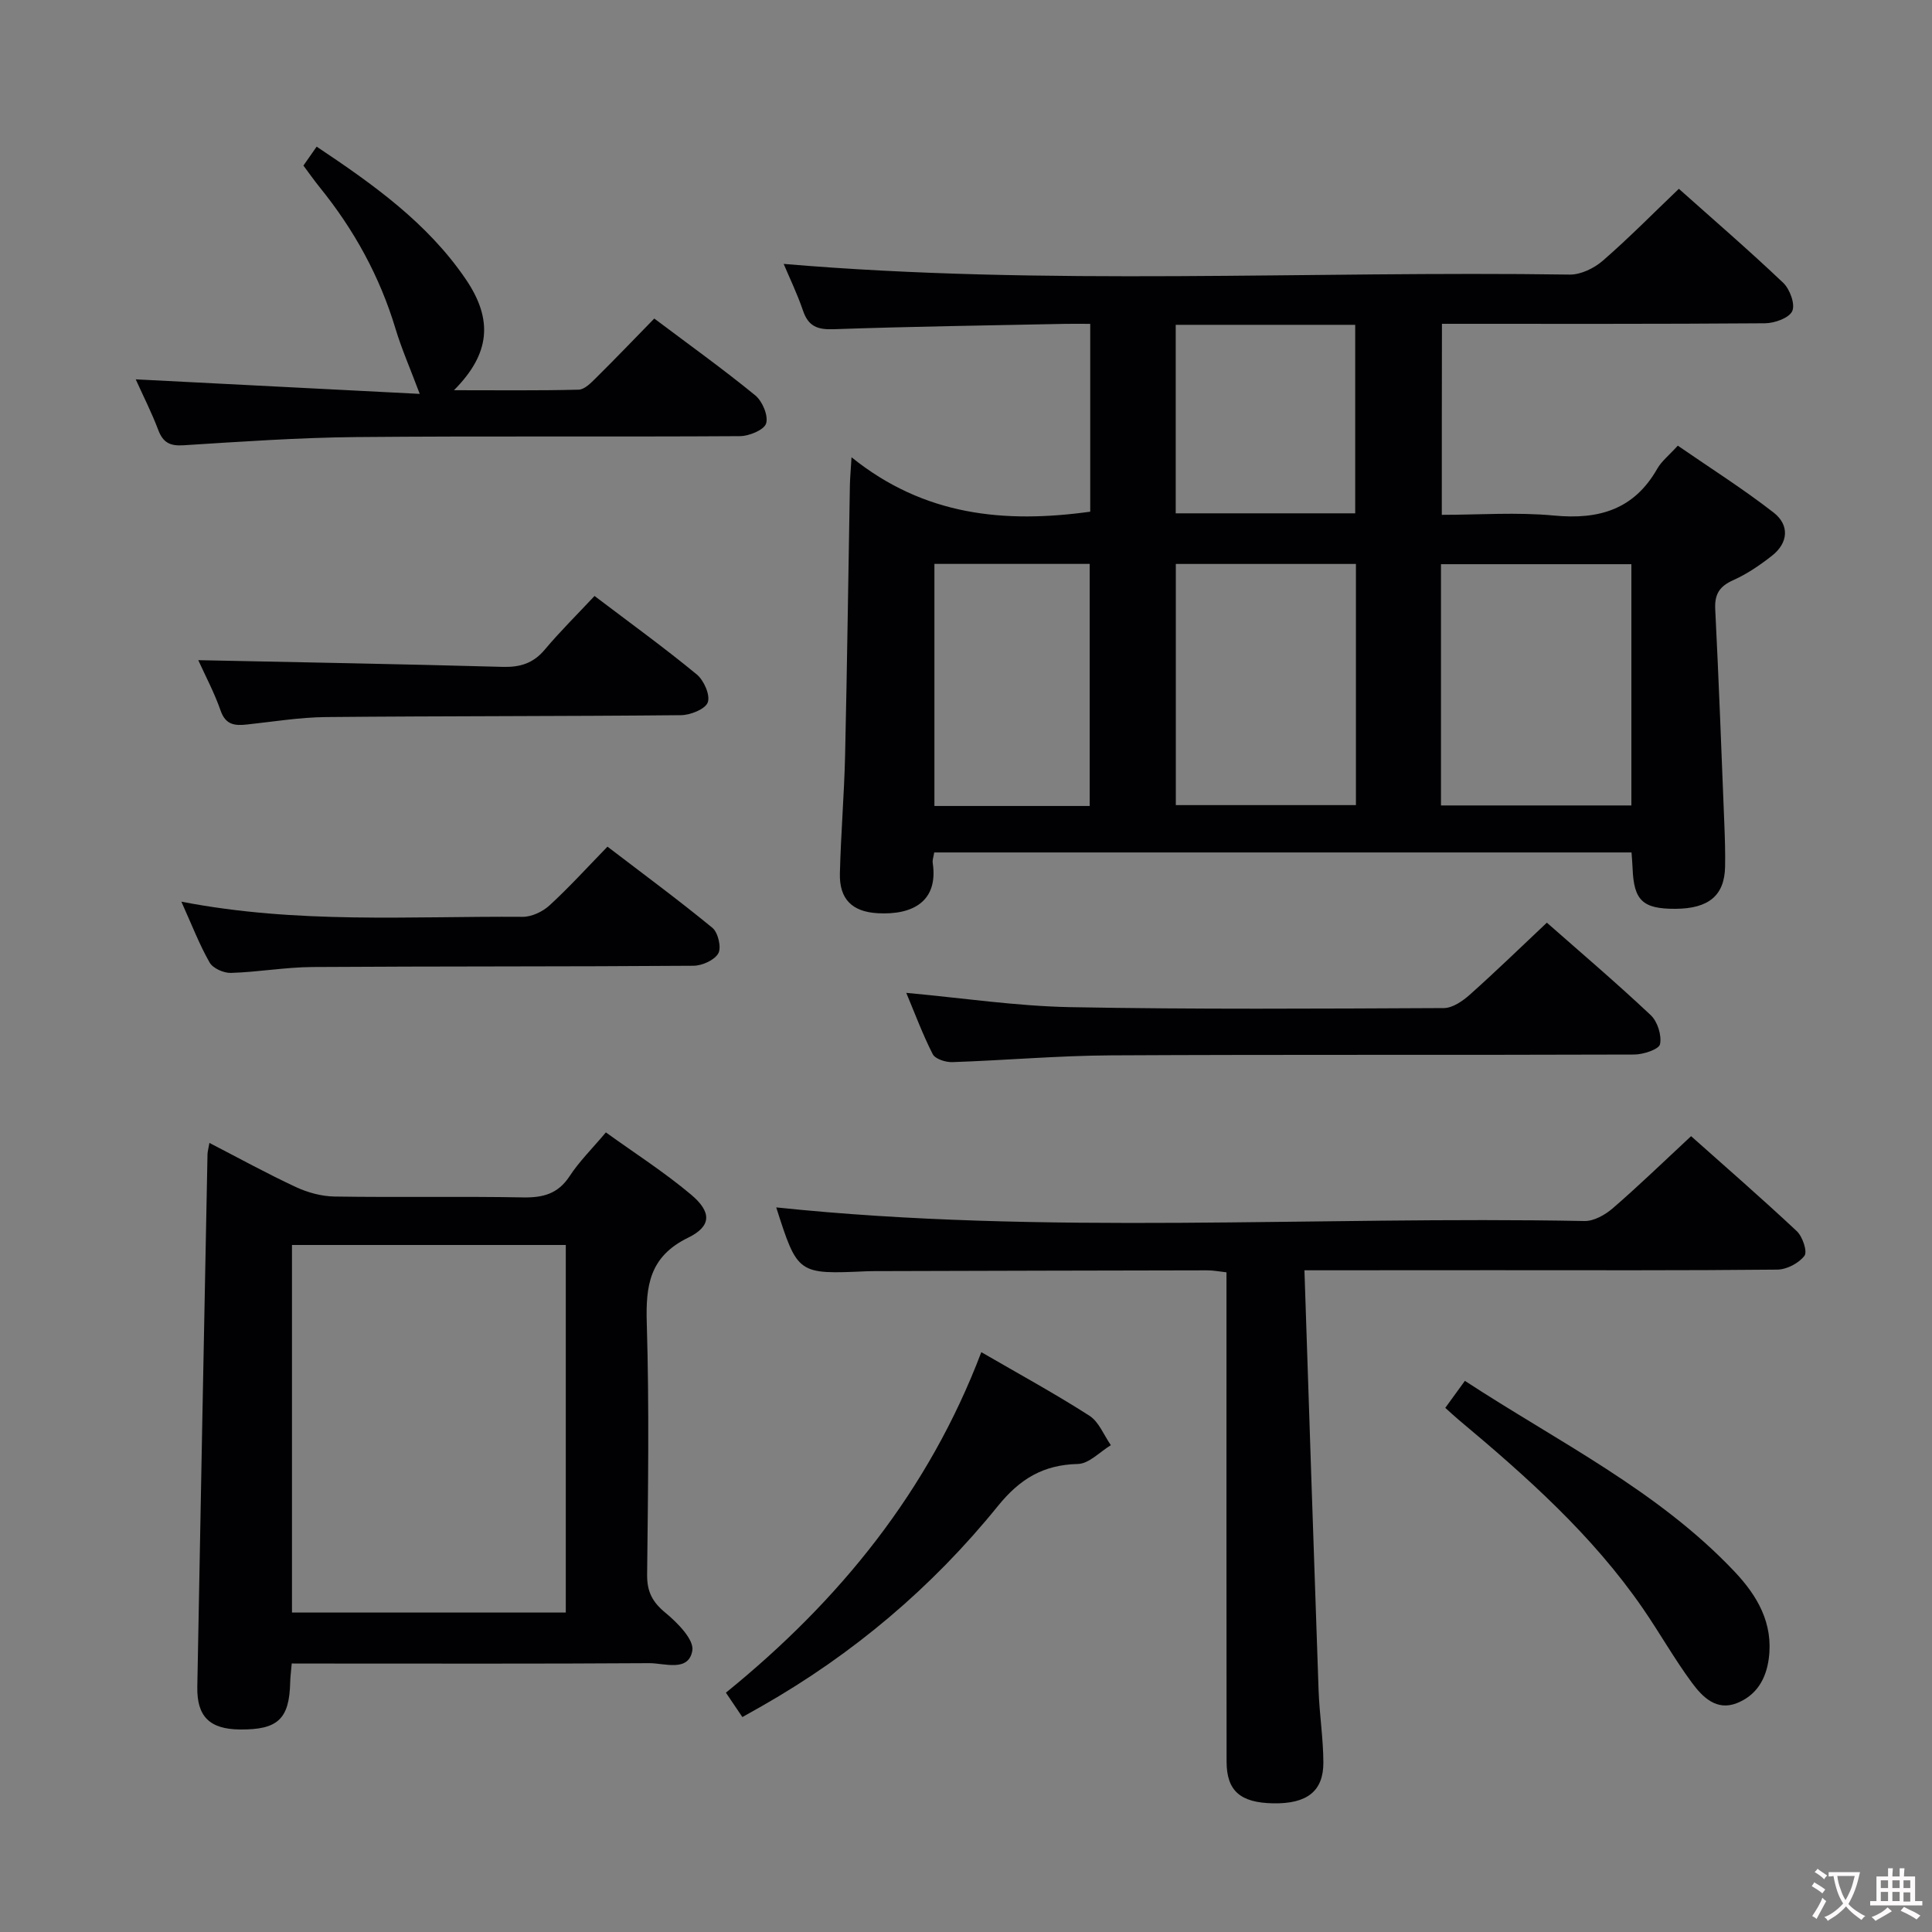<svg enable-background="new 0 0 400 400" viewBox="0 0 400 400" xmlns="http://www.w3.org/2000/svg"><rect x="0" y="0" width="400" height="400" fill="#808080" stroke="none"/><g fill="#010103"><path d="m298.51 106.59c7.71 0 15.55-.58 23.26.15 9.27.88 16.54-1.24 21.35-9.7.88-1.55 2.4-2.73 4.25-4.77 6.66 4.6 13.5 8.92 19.85 13.86 3.28 2.56 3.08 6.25-.38 8.95-2.46 1.93-5.12 3.75-7.96 5.02-2.85 1.27-3.92 2.88-3.76 6.03.74 14.78 1.29 29.56 1.88 44.34.12 3 .22 6 .16 8.99-.12 5.95-3.39 8.66-10.28 8.7-6.77.03-8.62-1.72-8.87-8.4-.04-.99-.13-1.97-.22-3.27-48.15 0-96.21 0-144.37 0-.14.9-.4 1.56-.31 2.17 1.19 7.95-4.12 10.83-11.42 10.41-5.22-.3-7.94-2.88-7.8-8.25.2-8.15.89-16.28 1.08-24.43.42-18.64.66-37.28.99-55.93.03-1.43.16-2.86.34-5.79 15.07 12.15 31.7 13.72 49.42 11.27 0-12.61 0-25.37 0-38.89-1.68 0-3.43-.03-5.18 0-15.97.33-31.95.55-47.92 1.11-3.34.12-5.25-.57-6.36-3.83-1.21-3.54-2.85-6.93-4.01-9.69 54.26 4.61 108.54 1.41 162.74 2.21 2.3.03 5.05-1.31 6.85-2.87 5.38-4.67 10.39-9.77 15.75-14.89 7.1 6.34 14.52 12.73 21.61 19.47 1.37 1.31 2.51 4.41 1.87 5.84s-3.64 2.51-5.62 2.53c-22.16.17-44.31.11-66.91.11-.03 13.1-.03 25.98-.03 39.55zm39.25 60.17c0-16.91 0-33.35 0-49.95-13.3 0-26.35 0-39.42 0v49.95zm-94.32-50v49.93h37.29c0-16.73 0-33.15 0-49.93-12.54 0-24.91 0-37.29 0zm-17.83 50.11c0-17.02 0-33.56 0-50.12-10.99 0-21.58 0-32.15 0v50.12zm17.81-99.62v39.03h37.16c0-13.15 0-26 0-39.03-12.44 0-24.54 0-37.16 0z"/><path d="m60.4 344.41c-.14 1.67-.3 2.79-.32 3.92-.18 7.59-2.57 9.83-10.46 9.74-6.19-.07-8.88-2.67-8.77-8.81.67-36.75 1.39-73.5 2.11-110.25.01-.61.2-1.21.4-2.38 6.2 3.2 11.97 6.38 17.93 9.15 2.45 1.14 5.31 1.91 8 1.95 12.98.2 25.97-.06 38.95.18 4.16.08 7.28-.71 9.7-4.41 1.98-3.03 4.62-5.63 7.5-9.05 5.97 4.3 12.08 8.22 17.6 12.85 4.32 3.62 4.33 6.56-.59 8.96-8.02 3.92-8.78 9.96-8.54 17.78.52 17.3.26 34.62.07 51.94-.04 3.53 1.06 5.68 3.78 7.92 2.48 2.04 5.97 5.57 5.58 7.84-.78 4.51-5.75 2.58-8.95 2.6-22.64.15-45.28.08-67.92.08-1.97-.01-3.93-.01-6.07-.01zm56.74-10.55c0-25.68 0-50.88 0-76.1-19.2 0-37.96 0-56.69 0v76.1z"/><path d="m270.07 263c.98 29.5 1.92 58.25 2.93 86.99.18 4.98.97 9.94.99 14.91.02 5.99-3.43 8.59-10.41 8.46-6.79-.13-9.62-2.58-9.63-8.64-.04-31.66-.02-63.31-.02-94.97 0-1.99 0-3.97 0-6.33-1.45-.16-2.71-.41-3.97-.41-22.66.03-45.32.1-67.98.16-.83 0-1.67 0-2.5.03-14.33.64-14.33.64-18.77-13.22 55.57 5.82 111.51 1.75 167.34 2.82 1.96.04 4.3-1.29 5.88-2.66 5.4-4.67 10.53-9.65 16.19-14.91 6.89 6.14 14.51 12.76 21.88 19.66 1.2 1.12 2.25 4.25 1.59 5.11-1.16 1.53-3.66 2.84-5.62 2.86-19.66.2-39.32.12-58.98.12-12.45.02-24.91.02-38.92.02z"/><path d="m86.9 81.55c-1.99-5.31-3.76-9.33-5.02-13.51-3.26-10.83-8.58-20.49-15.67-29.24-1.14-1.41-2.18-2.9-3.39-4.52.87-1.24 1.71-2.44 2.74-3.92 11.7 7.81 22.93 15.78 30.86 27.43 5.73 8.41 5.07 15.46-2.43 23 9.09 0 17.46.1 25.81-.11 1.22-.03 2.55-1.4 3.57-2.41 4.02-3.98 7.93-8.06 12.09-12.32 7.2 5.41 14.22 10.44 20.9 15.9 1.48 1.21 2.74 4.19 2.26 5.81-.4 1.34-3.51 2.63-5.43 2.64-26.47.17-52.94-.05-79.4.19-11.95.11-23.89.95-35.82 1.7-2.8.18-4.22-.57-5.21-3.18-1.34-3.55-3.07-6.95-4.66-10.47 19.8 1.01 39.35 2.01 58.8 3.01z"/><path d="m187.63 205.56c11.59 1.06 22.75 2.74 33.93 2.96 25.79.48 51.59.31 77.38.19 1.81-.01 3.9-1.46 5.38-2.78 5.32-4.74 10.44-9.72 15.94-14.9 6.93 6.1 14.39 12.45 21.51 19.15 1.4 1.32 2.3 4.17 1.92 6.01-.22 1.06-3.44 2.13-5.32 2.14-36.11.13-72.23-.02-108.35.17-10.94.06-21.88 1.03-32.83 1.4-1.39.05-3.56-.64-4.08-1.65-2.09-4.1-3.69-8.43-5.48-12.69z"/><path d="m153.7 355.5c-1.17-1.73-2.17-3.21-3.41-5.05 23.53-19.08 41.99-41.8 52.88-70.5 7.81 4.53 15.26 8.59 22.38 13.16 1.97 1.26 2.99 4.02 4.44 6.1-2.27 1.37-4.52 3.84-6.83 3.89-7.17.17-11.99 3.07-16.56 8.71-13.61 16.83-29.99 30.66-48.85 41.41-1.27.73-2.55 1.44-4.05 2.28z"/><path d="m37.55 186.68c24.13 4.67 47.43 2.97 70.66 3.14 1.87.01 4.13-1.06 5.54-2.35 4.04-3.7 7.73-7.77 12.02-12.18 7.43 5.68 14.73 11.06 21.73 16.81 1.17.97 1.9 4.08 1.22 5.28-.8 1.42-3.36 2.56-5.17 2.57-26.29.19-52.58.09-78.86.26-5.62.04-11.24 1.05-16.87 1.22-1.49.05-3.73-.94-4.42-2.15-2.12-3.71-3.66-7.75-5.85-12.6z"/><path d="m41.05 136.68c21.19.44 42.11.81 63.02 1.39 3.61.1 6.33-.73 8.71-3.56 3.2-3.81 6.77-7.33 10.31-11.12 7.49 5.68 14.5 10.75 21.16 16.24 1.48 1.22 2.83 4.27 2.29 5.78-.5 1.41-3.6 2.64-5.56 2.66-24.49.24-48.99.16-73.48.39-5.46.05-10.91.96-16.36 1.54-2.49.27-4.41.12-5.45-2.84-1.3-3.73-3.18-7.26-4.64-10.48z"/><path d="m299.23 291.48c1.32-1.81 2.56-3.52 4.06-5.59 19.34 12.65 39.99 22.71 55.87 39.54 4.66 4.94 8.01 10.63 7.05 17.93-.56 4.3-2.58 7.66-6.6 9.25-4.24 1.68-7.12-1.26-9.28-4.17-3.65-4.93-6.67-10.31-10.15-15.37-10.48-15.24-24.16-27.39-38.22-39.15-.9-.75-1.73-1.55-2.73-2.44z"/></g><path d="m377.9 391.2c-.2.3-.4.5-.6.8-.7-.6-1.4-1-2.2-1.5.2-.3.4-.5.5-.8.6.4 1.4.8 2.3 1.5zm-1.8 6.1c-.2-.2-.5-.4-.9-.6.4-.6.8-1.2 1.2-1.9s.7-1.3.9-1.9c.3.3.5.5.8.7-.7 1.3-1.4 2.6-2 3.7zm2.2-9c-.3.3-.5.5-.6.8-.6-.6-1.3-1.1-2-1.5.3-.3.5-.5.6-.7.6.5 1.3.9 2 1.4zm.3.2v-.9h2 4.5c-.3 1.3-.6 2.5-1 3.6s-.9 2.1-1.4 3c.4.5 1 1 1.6 1.4s1.2.8 1.9 1.1c-.3.2-.5.4-.8.8-.4-.3-1-.7-1.6-1.2s-1.2-1.1-1.6-1.6c-.5.6-1.1 1.1-1.7 1.6s-1.4.9-2.1 1.4c-.1-.3-.3-.5-.7-.8.6-.2 1.2-.5 1.9-1s1.4-1.1 2-1.8c-.5-.8-.9-1.6-1.2-2.5s-.6-2-.8-3.2c-.4.1-.7.1-1 .1zm2.5 2.7c.3 1 .7 1.7 1 2.2.3-.5.6-1.1 1-2s.6-1.9.9-3h-3.2-.4c.1.9.3 1.8.7 2.8z" fill="#fcfafa"/><path d="m396.5 388.5v1.5 3.6h1.5v.9c-.4 0-1 0-1.7 0h-7.9c-.5 0-.9 0-1.2 0v-.9h1.3v-3.5c0-.7 0-1.2 0-1.6h2.4c0-.8 0-1.4 0-1.7h1c0 .3-.1.8-.1 1.7h1.5c0-.8 0-1.4 0-1.7h1c0 .3-.1.9-.1 1.7zm-8.2 9.2c-.2-.3-.5-.5-.8-.8.8-.3 1.4-.6 1.9-.9s1-.7 1.4-1.1c.3.3.6.5.9.8-1.6 1-2.8 1.6-3.4 2zm2.6-6.8v-1.6h-1.5v1.6zm0 2.7v-1.9h-1.5v1.9zm2.4-2.7v-1.6h-1.5v1.6zm0 2.7v-1.9h-1.5v1.9zm.2 2 .7-.8c.4.2.9.5 1.6.8s1.3.7 1.8 1c-.3.3-.5.5-.8.8-.4-.3-1.5-1-3.3-1.8zm2-4.7v-1.6h-1.4v1.6zm0 2.8v-1.9h-1.4v1.9z" fill="#fcfafa"/></svg>